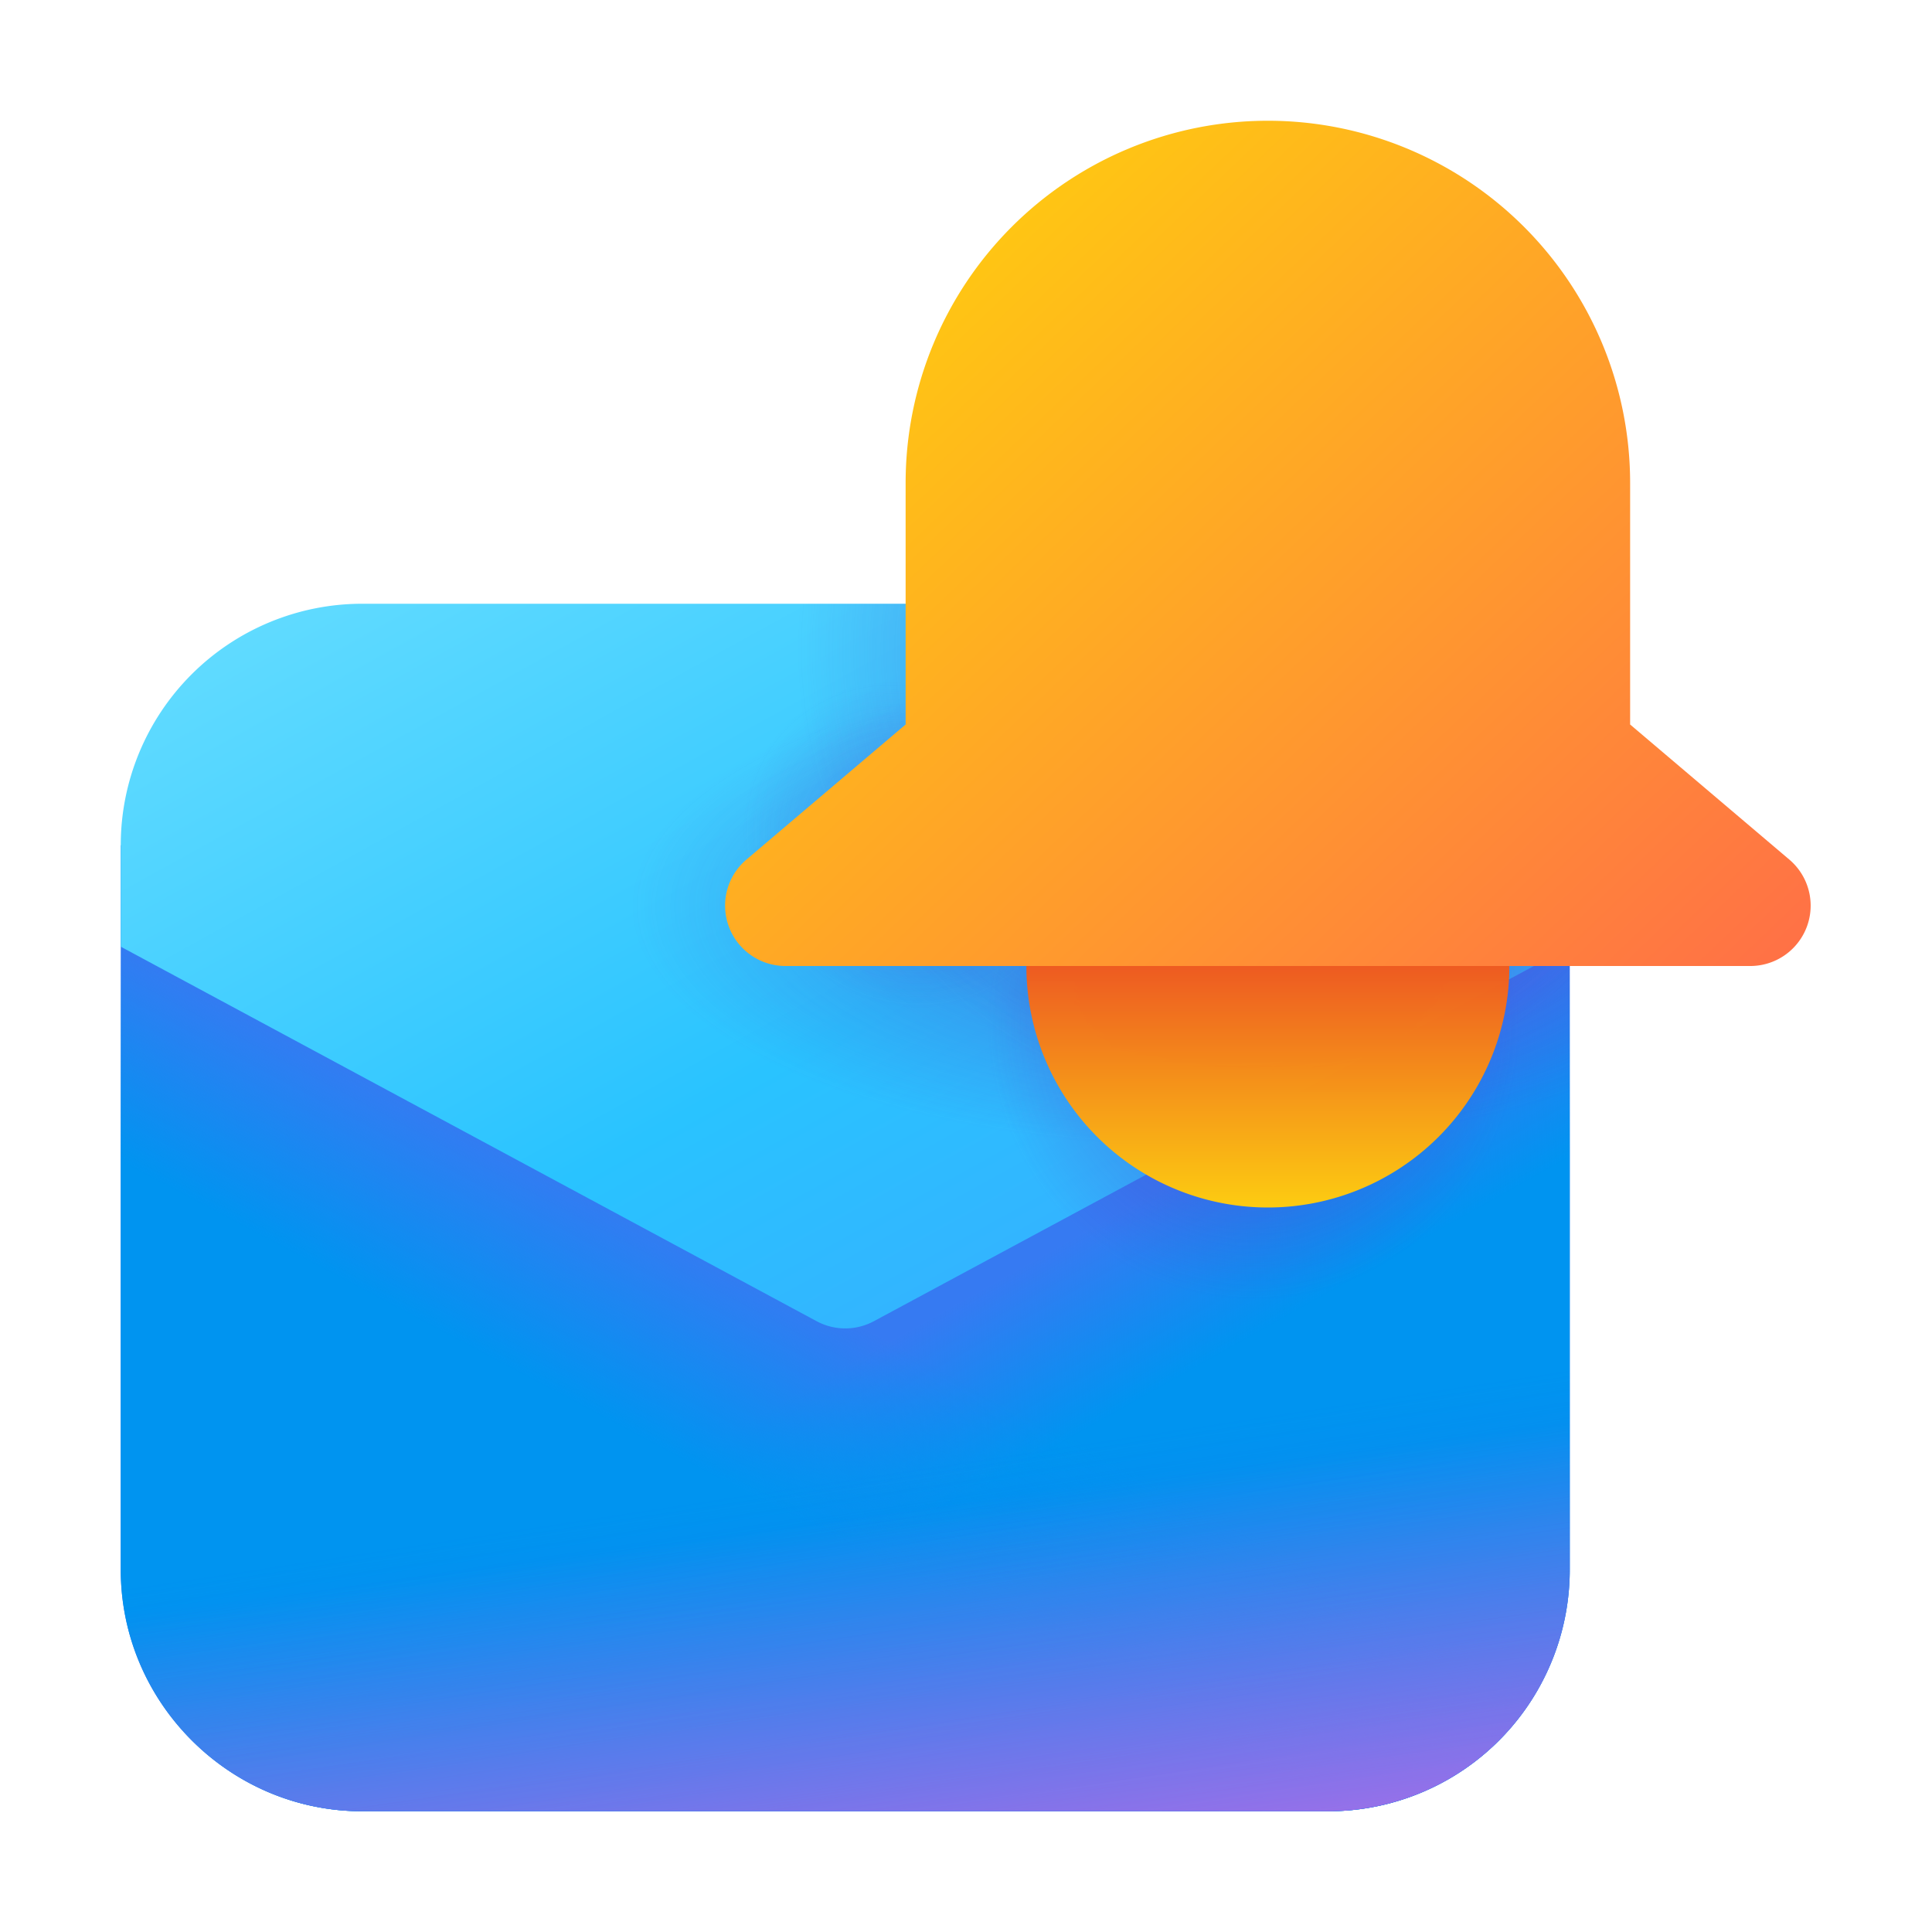 <svg width="16" height="16" viewBox="0 0 16 16" xmlns="http://www.w3.org/2000/svg"><path d="M13 7H1v6c0 1.1.9 2 2 2h8a2 2 0 0 0 2-2V7Z" fill="#367AF2"/><path d="M13 7H1v6c0 1.1.9 2 2 2h8a2 2 0 0 0 2-2V7Z" fill="url(#paint0_linear_72095_9037)"/><path d="M13 7H1v6c0 1.1.9 2 2 2h8a2 2 0 0 0 2-2V7Z" fill="url(#paint1_linear_72095_9037)"/><path d="M13 7H1v6c0 1.1.9 2 2 2h8a2 2 0 0 0 2-2V7Z" fill="url(#paint2_linear_72095_9037)" fill-opacity=".75"/><path d="M13 7H1v6c0 1.1.9 2 2 2h8a2 2 0 0 0 2-2V7Z" fill="url(#paint3_linear_72095_9037)" fill-opacity=".7"/><path d="M3 5a2 2 0 0 0-2 2v.84l5.76 3.1a.5.5 0 0 0 .48 0L13 7.84V7a2 2 0 0 0-2-2H3Z" fill="url(#paint4_linear_72095_9037)"/><path d="M1 7c0-1.1.9-2 2-2h8a2 2 0 0 1 2 2v6a2 2 0 0 1-2 2H3a2 2 0 0 1-2-2V7Z" fill="url(#paint5_radial_72095_9037)" fill-opacity=".3"/><path d="M1 7c0-1.1.9-2 2-2h8a2 2 0 0 1 2 2v6a2 2 0 0 1-2 2H3a2 2 0 0 1-2-2V7Z" fill="url(#paint6_radial_72095_9037)" fill-opacity=".3"/><path d="M1 7c0-1.1.9-2 2-2h8a2 2 0 0 1 2 2v6a2 2 0 0 1-2 2H3a2 2 0 0 1-2-2V7Z" fill="url(#paint7_radial_72095_9037)" fill-opacity=".3"/><path d="M1 7c0-1.1.9-2 2-2h8a2 2 0 0 1 2 2v6a2 2 0 0 1-2 2H3a2 2 0 0 1-2-2V7Z" fill="url(#paint8_radial_72095_9037)" fill-opacity=".3"/><path d="M12.5 8a2 2 0 1 1-4 0 2 2 0 0 1 4 0Z" fill="url(#paint9_linear_72095_9037)"/><path d="M7.5 4a3 3 0 0 1 6 0v2l1.32 1.12a.5.5 0 0 1-.33.88H6.5a.5.5 0 0 1-.32-.88L7.5 6V4Z" fill="url(#paint10_linear_72095_9037)"/><defs><linearGradient id="paint0_linear_72095_9037" x1="8.52" y1="8.57" x2="12.03" y2="14.81" gradientUnits="userSpaceOnUse"><stop offset=".23" stop-color="#0094F0" stop-opacity="0"/><stop offset=".43" stop-color="#0094F0"/></linearGradient><linearGradient id="paint1_linear_72095_9037" x1="5.29" y1="7.84" x2="1.39" y2="15.2" gradientUnits="userSpaceOnUse"><stop offset=".23" stop-color="#0094F0" stop-opacity="0"/><stop offset=".43" stop-color="#0094F0"/></linearGradient><linearGradient id="paint2_linear_72095_9037" x1="10.16" y1="11.77" x2="10.76" y2="15.73" gradientUnits="userSpaceOnUse"><stop stop-color="#2764E7" stop-opacity="0"/><stop offset="1" stop-color="#2764E7"/></linearGradient><linearGradient id="paint3_linear_72095_9037" x1="8.86" y1="7.98" x2="9.94" y2="16.03" gradientUnits="userSpaceOnUse"><stop offset=".53" stop-color="#FF6CE8" stop-opacity="0"/><stop offset="1" stop-color="#FF6CE8"/></linearGradient><linearGradient id="paint4_linear_72095_9037" x1="4.56" y1="2.51" x2="11.32" y2="14.73" gradientUnits="userSpaceOnUse"><stop stop-color="#6CE0FF"/><stop offset=".46" stop-color="#29C3FF"/><stop offset="1" stop-color="#4894FE"/></linearGradient><linearGradient id="paint9_linear_72095_9037" x1="10.51" y1="7.67" x2="10.51" y2="10" gradientUnits="userSpaceOnUse"><stop stop-color="#EB4824"/><stop offset="1" stop-color="#FFCD0F" stop-opacity=".99"/></linearGradient><linearGradient id="paint10_linear_72095_9037" x1="15.01" y1="8" x2="8.23" y2=".88" gradientUnits="userSpaceOnUse"><stop stop-color="#FF6F47"/><stop offset="1" stop-color="#FFCD0F"/></linearGradient><radialGradient id="paint5_radial_72095_9037" cx="0" cy="0" r="1" gradientUnits="userSpaceOnUse" gradientTransform="matrix(0 2.308 -2.205 0 10.38 8.46)"><stop offset=".54" stop-color="#4A43CB"/><stop offset="1" stop-color="#4A43CB" stop-opacity="0"/></radialGradient><radialGradient id="paint6_radial_72095_9037" cx="0" cy="0" r="1" gradientUnits="userSpaceOnUse" gradientTransform="matrix(0 2 -4.781 0 10 7.5)"><stop offset=".5" stop-color="#4A43CB"/><stop offset="1" stop-color="#4A43CB" stop-opacity="0"/></radialGradient><radialGradient id="paint7_radial_72095_9037" cx="0" cy="0" r="1" gradientUnits="userSpaceOnUse" gradientTransform="matrix(1 1 -.914 .914 7.5 7)"><stop stop-color="#4A43CB"/><stop offset="1" stop-color="#4A43CB" stop-opacity="0"/></radialGradient><radialGradient id="paint8_radial_72095_9037" cx="0" cy="0" r="1" gradientUnits="userSpaceOnUse" gradientTransform="matrix(0 3.846 -3.781 0 10.38 5.38)"><stop offset=".54" stop-color="#4A43CB"/><stop offset="1" stop-color="#4A43CB" stop-opacity="0"/></radialGradient></defs></svg>